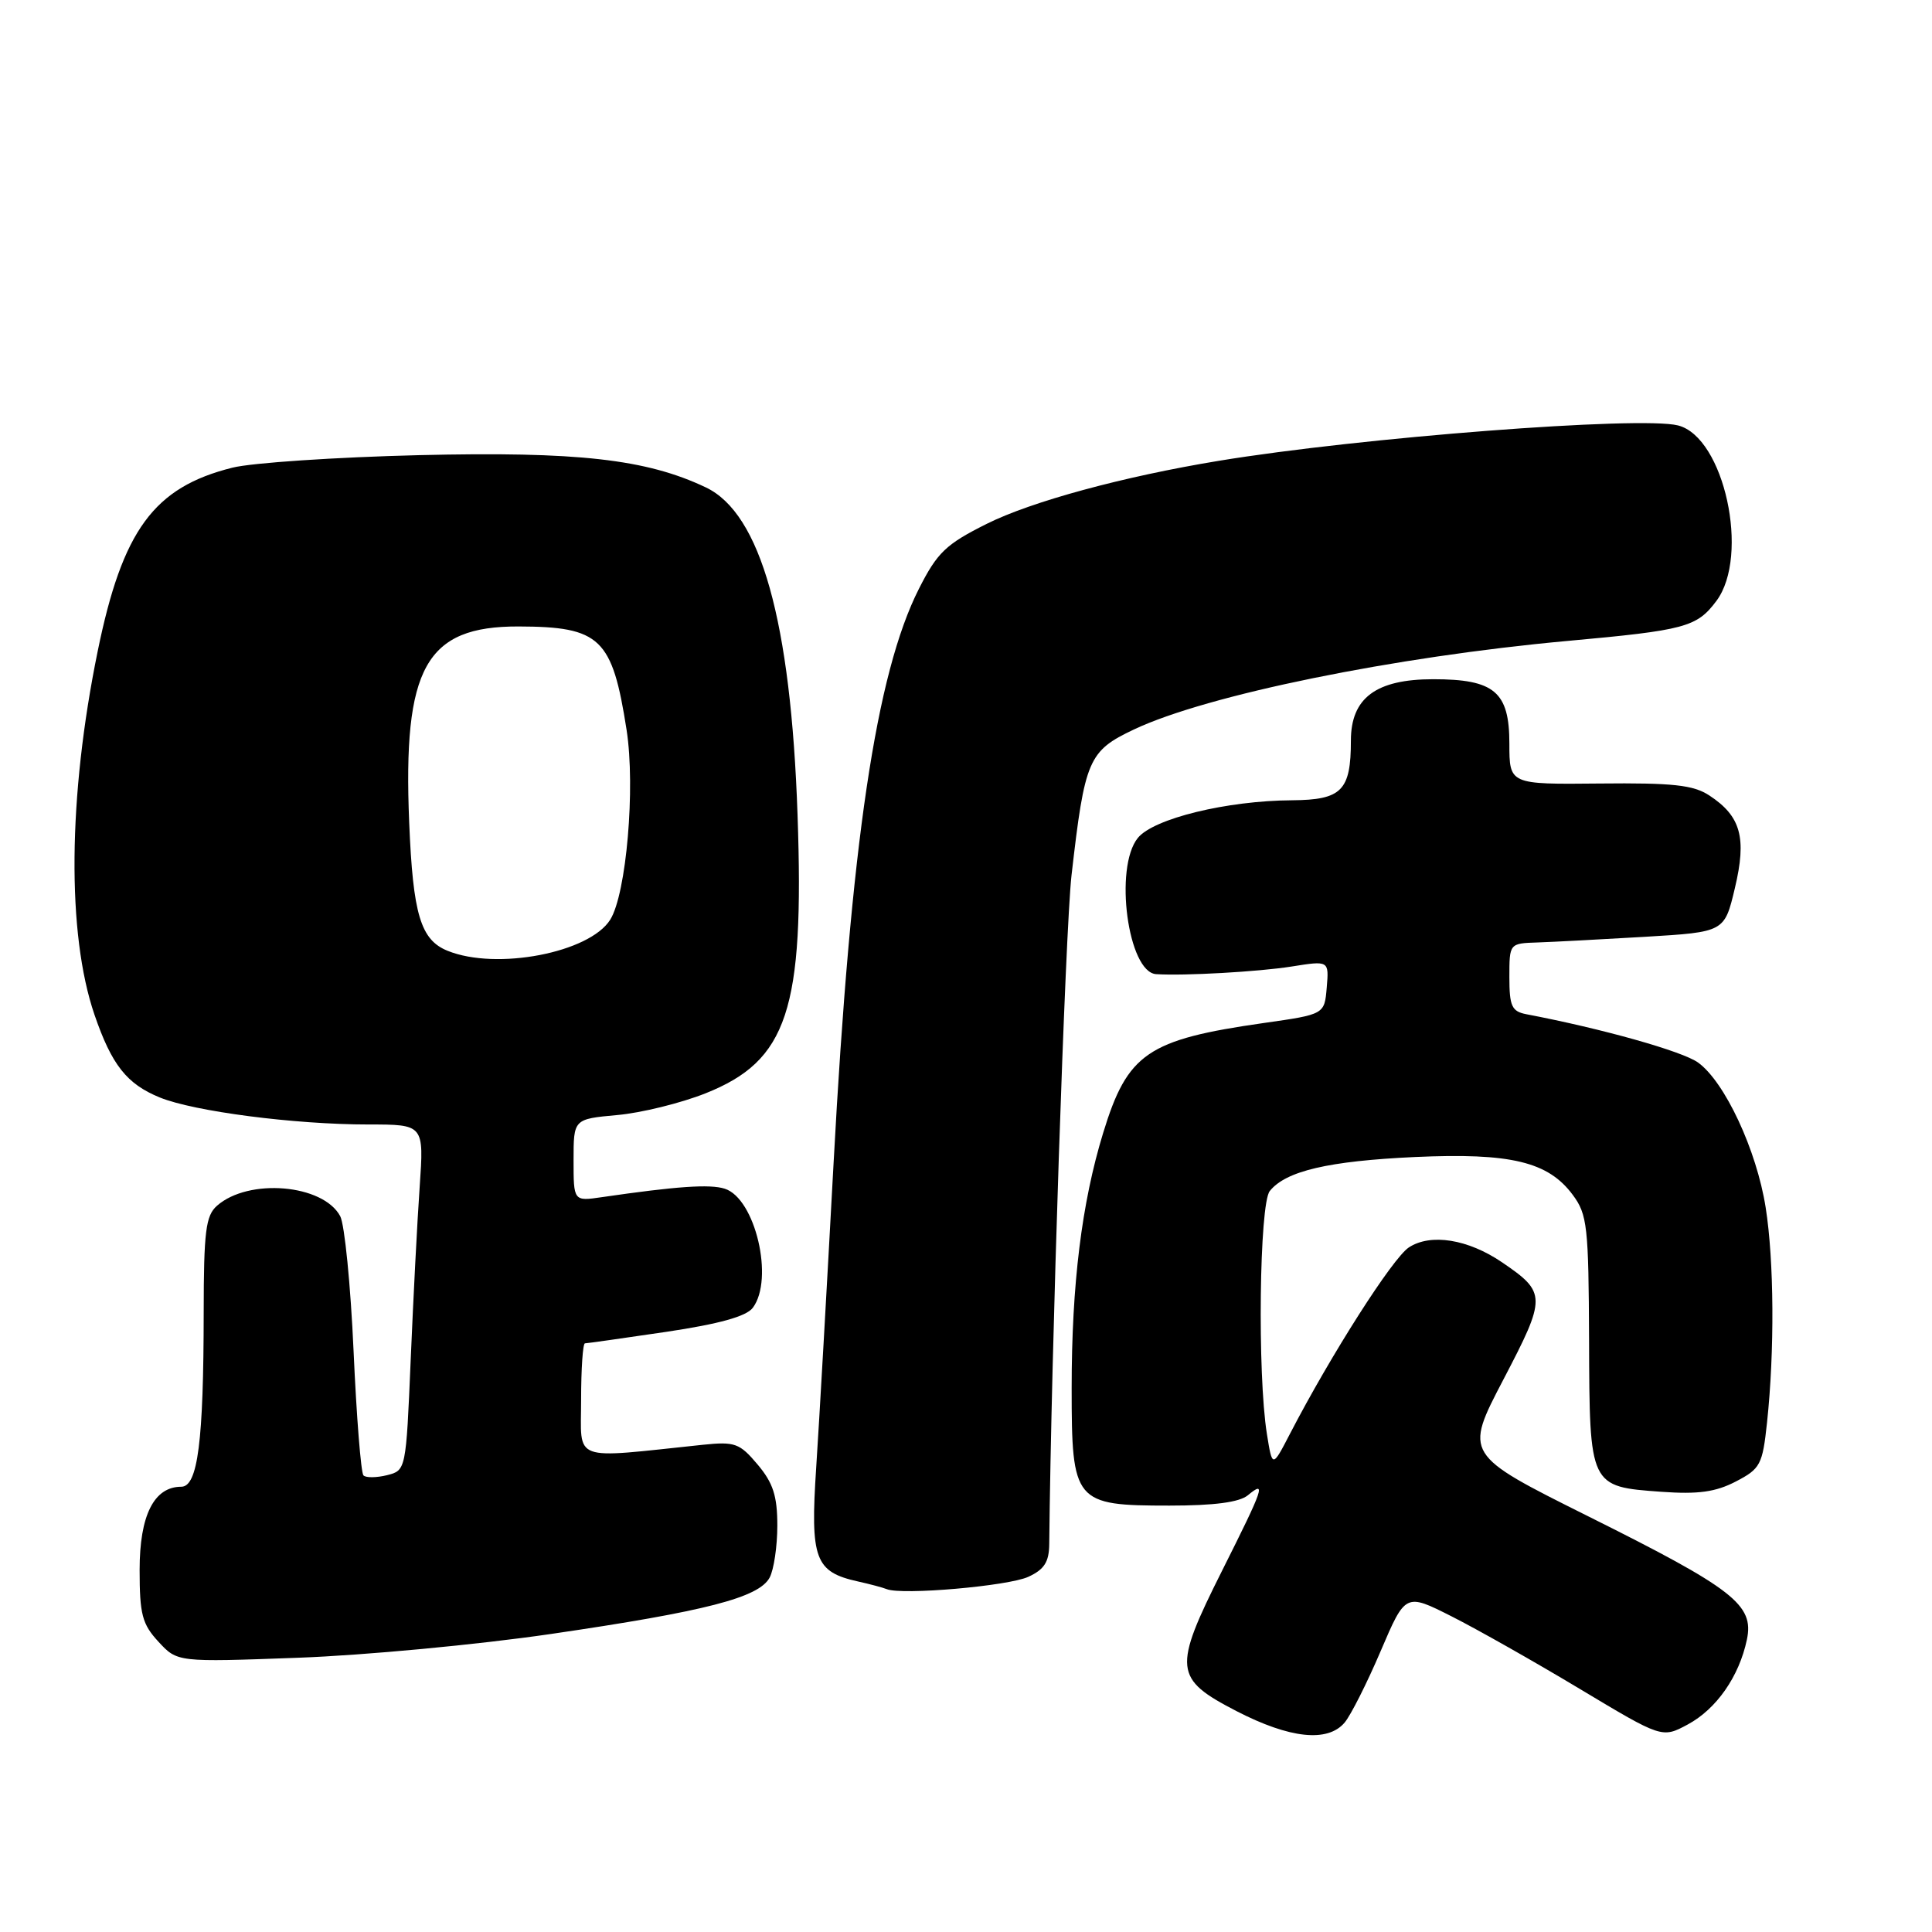 <?xml version="1.0" encoding="UTF-8" standalone="no"?>
<!DOCTYPE svg PUBLIC "-//W3C//DTD SVG 1.1//EN" "http://www.w3.org/Graphics/SVG/1.1/DTD/svg11.dtd" >
<svg xmlns="http://www.w3.org/2000/svg" xmlns:xlink="http://www.w3.org/1999/xlink" version="1.1" viewBox="0 0 256 256">
 <g >
 <path fill="currentColor"
d=" M 178.17 228.25 C 178.98 227.29 181.13 223.03 182.94 218.79 C 186.23 211.09 186.23 211.09 192.35 214.18 C 195.72 215.88 203.37 220.21 209.35 223.80 C 220.23 230.33 220.23 230.33 223.64 228.50 C 227.44 226.45 230.44 222.15 231.47 217.27 C 232.45 212.64 229.75 210.54 210.39 200.89 C 194.02 192.72 194.02 192.72 199.21 182.79 C 204.93 171.85 204.92 171.28 199.04 167.27 C 194.52 164.19 189.57 163.40 186.68 165.29 C 184.53 166.70 176.35 179.52 170.92 190.00 C 168.59 194.50 168.59 194.50 167.87 190.00 C 166.60 182.06 166.87 159.55 168.25 157.82 C 170.37 155.16 176.04 153.84 187.50 153.31 C 200.18 152.74 205.14 153.93 208.40 158.33 C 210.33 160.92 210.50 162.52 210.56 177.60 C 210.62 197.02 210.61 196.98 220.14 197.67 C 225.00 198.02 227.33 197.70 230.00 196.31 C 233.26 194.62 233.54 194.09 234.14 188.50 C 235.15 179.04 235.08 167.08 233.96 160.00 C 232.76 152.38 228.54 143.34 225.00 140.79 C 222.93 139.30 212.32 136.31 202.25 134.39 C 200.32 134.02 200.00 133.33 200.00 129.48 C 200.00 125.00 200.00 125.00 203.75 124.88 C 205.81 124.81 212.22 124.47 218.00 124.13 C 228.50 123.50 228.50 123.50 229.88 117.68 C 231.47 111.00 230.68 108.15 226.49 105.40 C 224.37 104.01 221.66 103.72 211.94 103.82 C 200.00 103.94 200.00 103.94 200.00 98.53 C 200.00 91.67 198.02 90.00 189.91 90.00 C 182.33 90.00 179.00 92.48 179.00 98.14 C 179.00 104.76 177.79 105.99 171.21 106.04 C 162.56 106.09 152.86 108.46 150.77 111.03 C 147.59 114.96 149.46 128.85 153.20 129.08 C 156.91 129.32 166.78 128.76 171.14 128.07 C 176.10 127.28 176.10 127.28 175.80 130.85 C 175.50 134.41 175.50 134.41 167.48 135.55 C 152.05 137.75 149.40 139.56 146.17 150.13 C 143.33 159.41 142.00 170.19 142.00 183.92 C 142.00 199.08 142.35 199.50 154.95 199.50 C 160.89 199.50 164.22 199.06 165.35 198.13 C 167.82 196.08 167.46 197.11 161.94 208.11 C 155.40 221.15 155.53 222.43 163.84 226.73 C 170.90 230.37 175.92 230.91 178.17 228.25 Z  M 73.00 216.51 C 93.53 213.51 100.56 211.69 101.98 209.04 C 102.54 207.99 103.00 204.89 103.00 202.14 C 103.00 198.23 102.44 196.49 100.39 194.06 C 98.01 191.23 97.38 191.00 93.14 191.44 C 75.48 193.29 77.00 193.84 77.00 185.51 C 77.00 181.38 77.23 178.00 77.51 178.00 C 77.79 178.00 82.62 177.31 88.26 176.48 C 95.31 175.43 98.89 174.43 99.75 173.29 C 102.60 169.49 100.08 158.79 96.03 157.51 C 94.06 156.88 89.65 157.19 79.75 158.63 C 76.00 159.18 76.00 159.18 76.00 153.73 C 76.00 148.28 76.00 148.28 81.78 147.75 C 84.95 147.47 90.22 146.17 93.49 144.87 C 104.36 140.54 106.58 133.83 105.68 108.00 C 104.80 82.30 100.80 68.03 93.52 64.58 C 85.63 60.83 76.53 59.81 55.50 60.31 C 44.50 60.58 33.38 61.32 30.79 61.97 C 20.38 64.57 16.22 70.25 12.94 86.31 C 9.00 105.57 8.85 123.74 12.52 134.46 C 14.80 141.10 16.79 143.63 21.17 145.42 C 25.71 147.27 39.02 149.00 48.81 149.00 C 56.18 149.00 56.18 149.00 55.61 157.25 C 55.29 161.79 54.76 172.10 54.42 180.17 C 53.80 194.79 53.79 194.84 51.28 195.47 C 49.90 195.81 48.49 195.83 48.16 195.50 C 47.83 195.16 47.24 187.75 46.85 179.01 C 46.46 170.28 45.66 162.24 45.08 161.15 C 42.81 156.91 32.94 156.07 28.75 159.77 C 27.26 161.08 27.00 163.17 26.99 173.90 C 26.98 191.01 26.21 197.00 24.02 197.00 C 20.40 197.00 18.50 200.80 18.50 208.02 C 18.50 213.91 18.84 215.21 21.00 217.54 C 23.50 220.25 23.50 220.25 39.50 219.66 C 48.30 219.34 63.38 217.92 73.00 216.51 Z  M 136.25 208.94 C 138.37 207.97 139.01 206.97 139.03 204.59 C 139.28 179.50 141.16 123.26 141.98 116.00 C 143.74 100.63 144.21 99.52 150.27 96.65 C 159.94 92.08 184.75 87.02 207.67 84.93 C 223.31 83.51 224.83 83.10 227.43 79.63 C 231.90 73.64 228.46 57.91 222.34 56.37 C 217.34 55.11 180.26 57.97 161.50 61.06 C 148.85 63.14 136.67 66.45 130.73 69.42 C 125.35 72.11 124.20 73.20 121.77 78.00 C 116.08 89.23 112.74 111.70 110.45 154.18 C 109.58 170.30 108.55 188.43 108.15 194.46 C 107.35 206.61 107.97 208.29 113.72 209.56 C 115.25 209.90 116.95 210.35 117.50 210.57 C 119.53 211.39 133.59 210.16 136.25 208.94 Z  M 59.32 125.99 C 55.73 124.55 54.72 121.17 54.22 108.98 C 53.37 88.45 56.42 82.98 68.70 83.01 C 79.57 83.04 81.13 84.54 83.03 96.74 C 84.21 104.38 83.00 118.43 80.86 121.86 C 78.12 126.24 65.80 128.61 59.32 125.99 Z "/>
</g>
</svg>